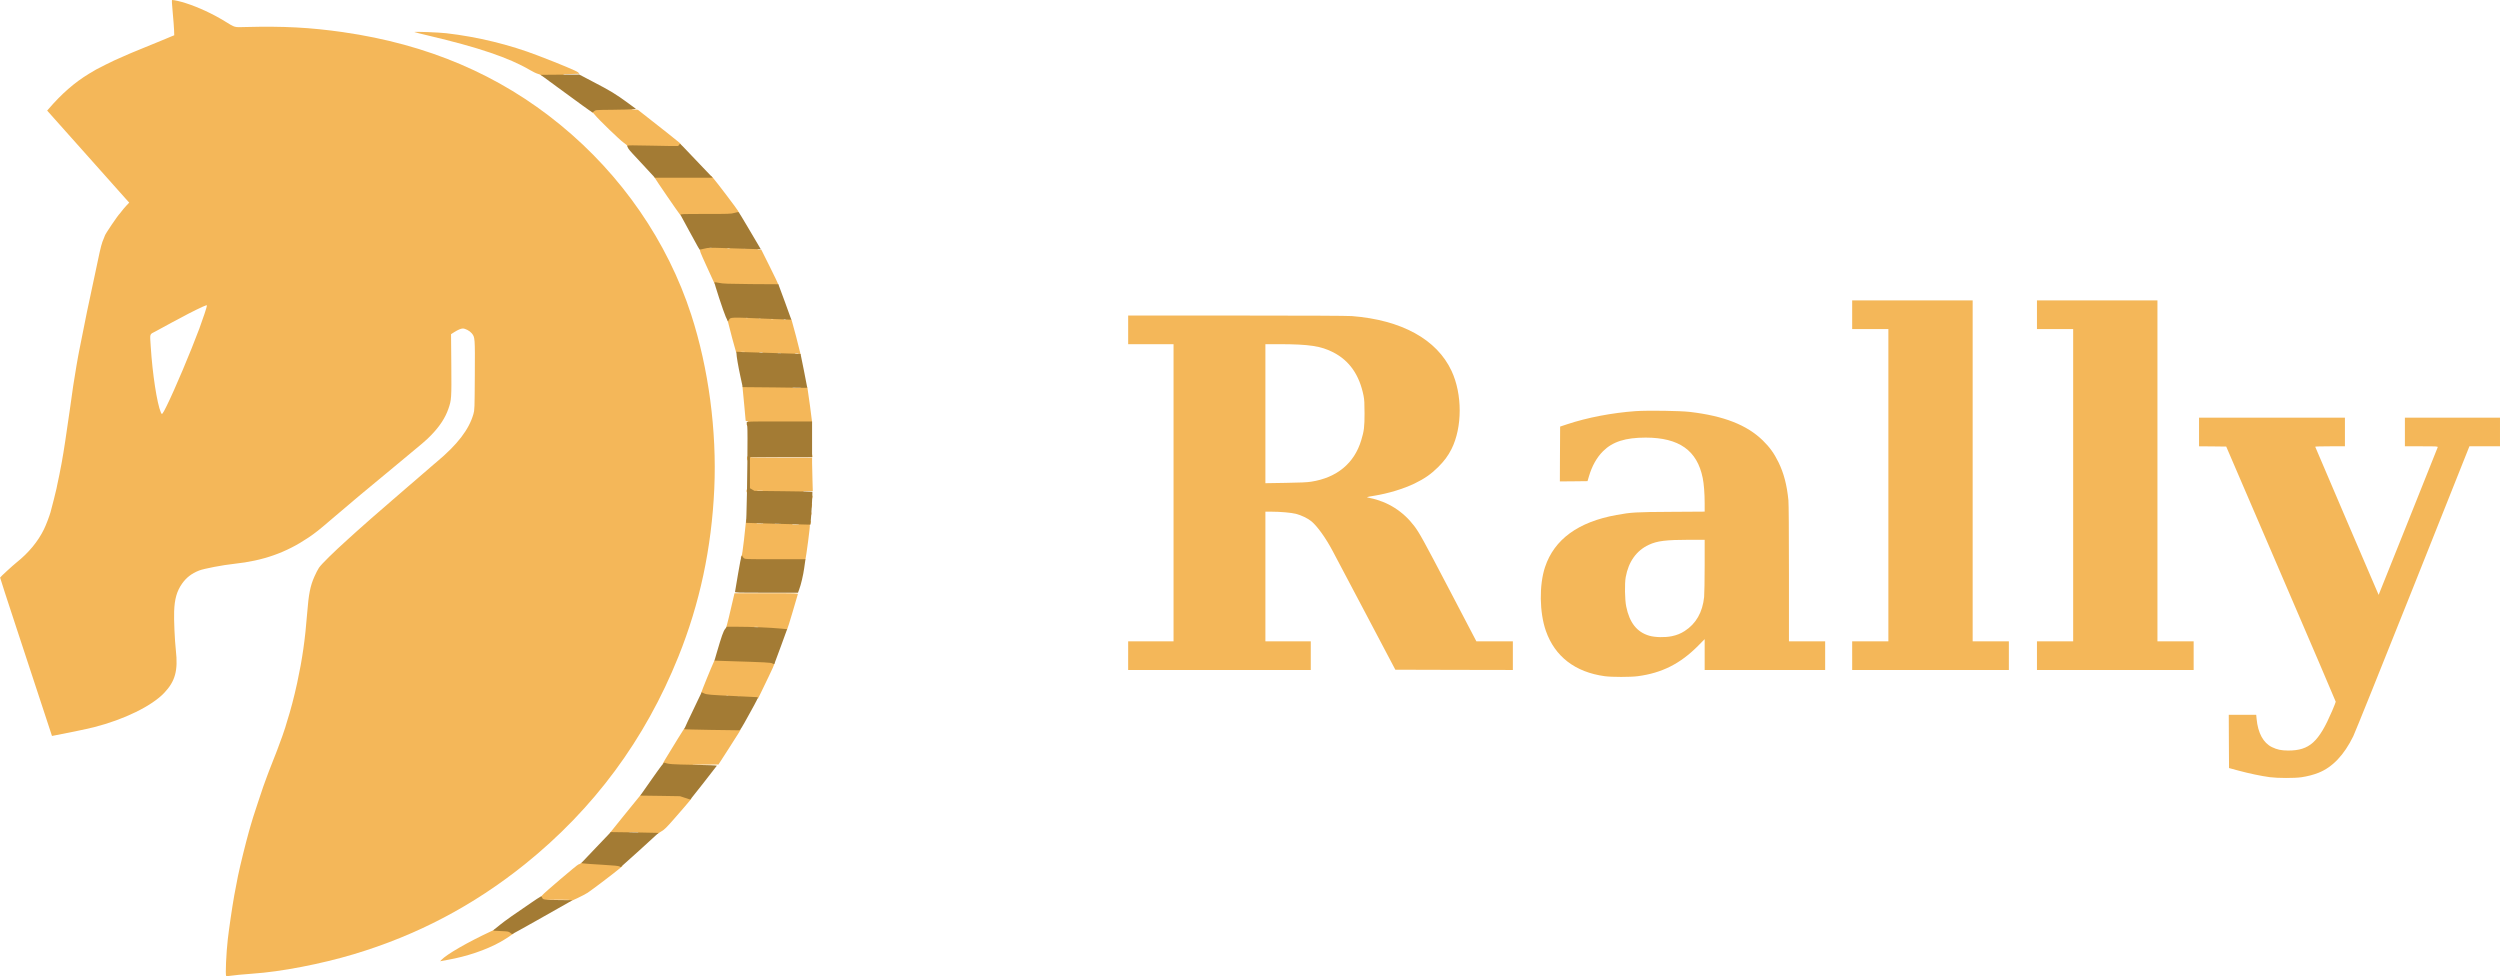 <?xml version="1.0" encoding="utf-8"?>
<!DOCTYPE svg PUBLIC "-//W3C//DTD SVG 20010904//EN" "http://www.w3.org/TR/2001/REC-SVG-20010904/DTD/svg10.dtd">
<svg version="1.0" xmlns="http://www.w3.org/2000/svg" width="4627px" height="1807px" viewBox="0 0 4627 1807" preserveAspectRatio="xMidYMid meet">
 <g fill="#f4b759">
  <path d="M418.6 1806.3 c-1.7 -1.7 0.1 -42.5 3 -67.8 2.1 -18.5 7.9 -58.5 11.9 -81 0.4 -2.3 6.3 -33 6.9 -36 4.3 -20.8 14.7 -62.6 20.6 -83.5 1.2 -4.1 2.6 -8.8 3 -10.5 2.1 -7.5 3.2 -11.3 4.5 -15 0.7 -2.2 4.8 -14.6 9 -27.5 4.2 -12.9 8.5 -25.9 9.6 -28.7 1 -2.9 2.8 -7.9 4 -11 1.1 -3.2 2.8 -7.6 3.6 -9.8 0.8 -2.2 2.2 -5.8 3 -8 1.8 -4.7 1.8 -4.6 7.8 -20 2.6 -6.6 5.1 -12.9 5.5 -14 0.4 -1.1 1.5 -3.8 2.3 -6 5.6 -14.5 14.7 -40.1 14.7 -41.2 0 -0.5 1.6 -5.8 3.5 -11.8 6 -18.5 13.1 -45.5 18.5 -70.5 9.6 -44.5 14.7 -80.2 18.5 -129 2.8 -35.5 5.7 -50.5 13.4 -67.8 2.6 -6 6.4 -13.3 8.4 -16.3 4.3 -6.6 27.7 -29.5 53.7 -52.9 10.1 -9.1 11.7 -10.5 16.6 -15 10.5 -9.5 40.6 -36 64.4 -56.4 14.6 -12.6 28.1 -24.2 30.1 -26 1.9 -1.7 6 -5.1 8.9 -7.6 6.3 -5.3 36 -30.9 37.6 -32.5 0.6 -0.5 3.5 -3 6.5 -5.5 38.6 -32.2 59.9 -60 68.1 -88.6 2.2 -7.7 2.2 -9.2 2.6 -71.7 0.4 -70.6 0.4 -70.5 -5.9 -78.1 -3.5 -4.2 -11.7 -8.6 -16.2 -8.6 -3.6 0 -8.7 2.2 -16.1 6.8 l-5.8 3.7 0.5 56.5 c0.5 62.3 0.3 65.3 -5.4 81.6 -5.8 16.8 -16 32.3 -31.7 48.6 -9.6 9.9 -12.7 12.6 -71.2 60.9 -47.5 39.1 -82.5 68.4 -111 92.9 -26.1 22.4 -32 27.1 -45.5 36.2 -41.2 27.7 -83.3 42.6 -137 48.3 -20.8 2.2 -56.5 9 -65.2 12.5 -13.8 5.5 -23.5 13 -31.4 24.3 -9.6 13.7 -13.8 28.3 -14.6 51.3 -0.6 15.7 1.1 53 3.2 72.3 4.2 37.1 -1.2 56.9 -21.4 78.3 -22.9 24.3 -74.2 49.5 -130.2 63.7 -12.5 3.2 -56.1 12.3 -74.1 15.5 l-3.6 0.7 -17.2 -52.3 c-9.4 -28.8 -31.1 -94.5 -48.1 -146.2 -17 -51.6 -30.9 -94.2 -30.7 -94.6 0.5 -1.4 23.1 -22.1 30.3 -27.9 22.5 -17.9 39.9 -39 50.9 -61.6 3.8 -7.8 9.9 -23.7 12.1 -31.5 3.1 -11.2 9.9 -38.2 11.1 -44 0.2 -1.4 0.9 -4.3 1.3 -6.5 2.8 -12.7 6 -28.5 6.5 -32 0.4 -2.2 0.8 -4.7 1.1 -5.5 0.2 -0.8 0.6 -3.3 1 -5.4 0.3 -2.1 0.7 -4.8 1 -6 1.5 -6.8 7.9 -49 14 -92.1 3.1 -22 5.8 -41.1 6 -42.5 0.3 -1.4 1.6 -9.7 3 -18.5 1.4 -8.8 2.8 -17.1 3 -18.5 0.8 -4.5 2.4 -13.4 2.9 -16.4 0.3 -1.6 1 -5.2 1.5 -8 0.6 -2.8 1.2 -6.2 1.5 -7.6 0.6 -3.6 11.5 -57.9 13.6 -68 1 -4.7 2.5 -11.6 3.3 -15.5 0.9 -3.8 2.2 -10.4 3.1 -14.5 0.8 -4.1 1.8 -8.6 2.1 -10 0.3 -1.4 1 -4.5 1.5 -7 0.5 -2.5 1.2 -5.6 1.5 -7 0.3 -1.4 1 -4.5 1.5 -7 0.5 -2.5 1.2 -5.6 1.5 -7 0.7 -3.2 2.8 -12.7 5.4 -25.5 5.4 -26 7.6 -34.3 11.2 -42.2 1 -2.4 1.9 -4.5 1.9 -4.9 0 -2.2 24.7 -38.8 28 -41.4 0.3 -0.3 1.9 -2.3 3.5 -4.5 1.6 -2.2 5.3 -6.6 8.3 -9.8 l5.4 -5.7 -6.9 -7.6 c-3.7 -4.2 -37.9 -42.5 -75.9 -85.2 l-69.1 -77.5 2.6 -3 c24.2 -28.1 47.7 -48.7 74.6 -65.1 12.3 -7.5 13.9 -8.4 30.5 -16.7 15.4 -7.7 17.7 -8.7 32 -14.9 4.1 -1.8 9.8 -4.3 12.7 -5.6 2.8 -1.3 5.4 -2.4 5.7 -2.4 0.4 0 2.5 -0.9 4.9 -2 2.3 -1 6.7 -2.9 9.7 -4 3 -1.2 7.1 -2.8 9 -3.7 5.8 -2.5 6.9 -3 21.5 -8.8 7.7 -3.1 15.4 -6.3 17 -7 1.7 -0.8 5.7 -2.5 9 -3.8 l6 -2.4 -0.3 -9.4 c-0.2 -5.2 -1.3 -19.9 -2.5 -32.6 -1.5 -15.3 -1.9 -23.3 -1.2 -23.3 4 0 15.6 2.7 24.9 5.7 23.3 7.4 50.1 19.8 72.1 33.3 20.5 12.5 17.1 11.6 39.5 11 70.2 -1.8 118.9 0.8 179.9 9.5 156.7 22.5 289 78.9 402.1 171.5 113.5 92.9 198.4 216.1 242.3 351.5 32.2 99.4 47.5 214.9 42.7 322 -5 110 -26.9 212.7 -66.5 311 -61.8 153.6 -156.5 281.5 -284 384 -95.4 76.6 -199.8 131.5 -316.6 166.5 -60.6 18.2 -135.6 32.6 -186.9 36 -15 1 -39.6 3.4 -46.1 4.5 -1.5 0.2 -2.9 0.1 -3.3 -0.2z m-110.1 -1055.1 c14.8 -29.9 43.9 -98.8 60.5 -143.2 6.5 -17.5 14 -40.2 14 -42.4 0 -1.1 -1.8 -0.7 -7.7 2 -13.3 6 -38 18.7 -57.8 29.6 -10.4 5.7 -23.6 12.9 -29.2 15.9 -12 6.3 -10.9 3 -9.3 28.4 3.1 50 11.6 105.4 18.7 121.8 2.1 4.9 2.5 4.5 10.8 -12.1z"/>
  <path d="M816.8 1776.7 c9.9 -10.5 47.5 -32.2 92.1 -53.1 l8.3 -3.9 12.9 0.5 c11.8 0.5 13.3 0.8 16.9 3.2 2.2 1.4 4 3 4 3.4 0 1.1 -15.4 11.3 -25.5 16.9 -26.1 14.5 -61.8 26.6 -97 32.8 -4.9 0.8 -10.1 1.8 -11.5 2.1 l-2.5 0.6 2.3 -2.5z"/>
  <path d="M1052 1667.6 c0 -0.8 0.8 -1.7 1.8 -1.9 0.9 -0.3 -8.6 -0.5 -21.3 -0.5 -12.9 0 -22.1 0.3 -21 0.8 1.9 0.7 1.9 0.8 0.2 1.5 -2.7 1.1 -9 -0.2 -10.5 -2.2 -1.4 -1.9 -1.3 -6.4 0.2 -6.3 0.5 0.1 1.4 -0.8 2 -1.9 1.5 -2.7 65.3 -57.1 67 -57.1 0.7 0 2.9 -1.1 4.9 -2.4 l3.6 -2.5 34.3 2.1 c29.1 1.8 34.6 2.4 36.6 3.9 l2.3 1.7 -5.3 4.6 c-8.8 7.5 -50.7 39.3 -59.3 45 -6.7 4.4 -32.3 16.6 -34.7 16.6 -0.5 0 -0.8 -0.6 -0.8 -1.4z"/>
  <path d="M1180 1542.6 c0 -0.8 0.8 -1.7 1.8 -1.9 0.9 -0.3 -3 -0.5 -8.8 -0.5 -6.4 0 -9.7 0.3 -8.5 0.8 3.9 1.6 -0.9 2.1 -18.7 1.8 l-17.7 -0.3 26.5 -32.9 c14.5 -18.1 27.8 -34.4 29.5 -36.3 l3 -3.5 36.7 0.4 36.7 0.4 8.5 2.8 c4.7 1.5 9.1 2.9 9.9 3.2 2.1 0.7 0.6 2.5 -31.7 39.5 -13.4 15.3 -17.4 19.3 -22.8 22.4 -3.5 2.1 -6.7 4.2 -7 4.7 -0.3 0.4 -8.8 0.8 -19 0.8 -15.3 0 -18.4 -0.2 -18.4 -1.4z"/>
  <path d="M4201 1438.4 c-15.9 -2.1 -39 -7 -58.2 -12.2 l-17.3 -4.7 -0.3 -49.2 -0.2 -49.3 25.4 0 25.4 0 0.7 7.3 c2.4 26.3 12.4 44.7 28.5 52.5 9.8 4.7 17 6.2 30 6.3 39.3 0 56.6 -15.6 81.3 -73.3 3.7 -8.7 6.7 -16.3 6.7 -17 0 -0.7 -45.6 -107.3 -101.4 -236.8 l-101.3 -235.5 -25.2 -0.3 -25.1 -0.2 0 -26.5 0 -26.5 135 0 135 0 0 26.5 0 26.5 -27.5 0 c-15.1 0 -27.5 0.3 -27.5 0.8 0 0.4 26.4 62.2 58.7 137.5 l58.7 136.7 54.4 -135.7 c29.9 -74.7 54.6 -136.6 54.9 -137.5 0.5 -1.7 -1.4 -1.8 -30.1 -1.8 l-30.6 0 0 -26.5 0 -26.5 88 0 88 0 0 26.5 0 26.5 -28.3 0 -28.3 0 -104.3 261.8 c-57.4 143.9 -107.2 267.6 -110.6 274.7 -17 34.8 -38.6 57.6 -64.5 67.8 -9.4 3.7 -20 6.5 -31.5 8.2 -12.6 1.9 -44 1.8 -58.5 -0.1z"/>
  <path d="M1233.7 1416 c-3.8 -1 -7 -2 -7.2 -2.1 -0.1 -0.2 2.2 -4.4 5.2 -9.4 16.8 -27.6 32.7 -53.4 34.2 -55.4 l1.6 -2.1 51.2 0.7 c28.1 0.5 51.5 1.1 51.8 1.5 0.9 0.9 0.2 2.2 -22.1 36.8 l-18.7 29 -24.6 0.1 c-13.5 0.1 -23.8 0.3 -22.8 0.6 0.9 0.2 1.5 0.9 1.2 1.4 -0.4 0.5 -9.8 0.9 -21.8 0.8 -17.3 0 -22.5 -0.4 -28 -1.9z"/>
  <path d="M1377.3 1292.3 c-5.7 -0.2 -10.3 -0.7 -10.3 -1.1 0 -0.4 -4.7 -0.6 -10.5 -0.4 -5.8 0.2 -10.5 0 -10.5 -0.5 0 -0.4 -2.2 -0.7 -4.8 -0.5 -8.9 0.6 -35.6 -1.6 -39.9 -3.3 -3.9 -1.5 -4 -1.8 -3.3 -4.8 0.7 -3 18.3 -46.3 23.2 -56.9 1.9 -4.2 2.5 -4.8 5.2 -4.8 16.2 -0.1 102.7 3.4 104.9 4.2 2.5 1 2.7 1.4 2.1 4.1 -0.3 1.7 -4.9 11.9 -10.1 22.6 -5.2 10.8 -11.9 24.7 -14.9 30.9 l-5.5 11.2 -7.7 -0.2 c-4.2 -0.1 -12.3 -0.4 -17.9 -0.5z m-8.5 -4 c-1 -0.2 -2.6 -0.2 -3.5 0 -1 0.3 -0.2 0.5 1.7 0.5 1.9 0 2.7 -0.2 1.8 -0.5z m-21 -1 c-1 -0.2 -2.6 -0.2 -3.5 0 -1 0.3 -0.2 0.5 1.7 0.5 1.9 0 2.7 -0.2 1.8 -0.5z"/>
  <path d="M2970 1251.5 c-54.7 -7.5 -92.3 -36.4 -108.9 -83.9 -11.9 -33.9 -12.6 -85 -1.5 -118.2 17.1 -51.2 61.4 -83.5 132.4 -96.3 27.4 -5 35.1 -5.4 100.8 -5.8 l62.2 -0.4 0 -15.2 c0 -18.2 -1.4 -36.3 -3.6 -47 -10.3 -51.1 -43.7 -74.7 -105.6 -74.8 -37.5 0 -61.2 7.6 -78.8 25.1 -11.8 11.7 -20.7 27.7 -26.3 47 l-2.5 8.5 -25.6 0.3 -25.6 0.2 0.2 -50.7 0.3 -50.8 13 -4.3 c37.3 -12.4 83.2 -21.2 126.8 -24.3 22.6 -1.5 82.5 -0.7 100.7 1.5 62.6 7.4 105.1 24.1 134.5 52.7 12.8 12.5 20.9 23.7 29.1 40.4 9.9 20.2 15.6 42 18.4 70.4 0.6 6.4 1 57.4 1 135.7 l0 125.4 33.5 0 33.5 0 0 26.5 0 26.5 -111.5 0 -111.5 0 0 -28.6 0 -28.5 -12.2 12.4 c-32.9 33.1 -66.9 50.3 -111.6 56.2 -13.9 1.8 -47.7 1.8 -61.2 0z m124 -74 c9.1 -1.8 16.8 -4.9 24 -9.6 21 -13.5 33.1 -34.7 36 -63 0.5 -5.6 1 -31.7 1 -58 l0 -47.9 -27.2 0 c-44.8 0.1 -60.4 2 -76.3 9.4 -22.7 10.6 -37.4 31.1 -42.6 59.6 -2.2 11.7 -1.7 42 0.9 54.5 6.1 30.1 19.8 47.4 42.7 54.1 10.9 3.1 28.6 3.5 41.5 0.9z"/>
  <path d="M2088 1213.5 l0 -26.5 42 0 42 0 0 -275 0 -275 -42 0 -42 0 0 -26.5 0 -26.5 200.3 0 c130 0 205 0.4 213.8 1 91.9 7.2 157.2 43.1 184.4 101.4 20.2 43.2 20.1 104.6 -0.1 144.8 -6.3 12.5 -13.3 21.9 -24.8 33.4 -13 12.9 -25.4 21.5 -43.6 30.3 -20.6 9.9 -48.3 18.3 -74.5 22.6 -15.9 2.6 -15.9 2.6 -8 4.2 33.3 6.8 61.6 24.8 82.2 52.1 9.5 12.7 15.7 23.8 66.3 120.5 l48.5 92.7 33.8 0 33.7 0 0 26.5 0 26.5 -108.7 -0.2 -108.8 -0.3 -54.6 -103.5 c-30.1 -56.9 -57.7 -109.3 -61.5 -116.4 -12.8 -24.1 -28.2 -45.6 -39.3 -54.8 -6.3 -5.3 -18.9 -11.4 -28.6 -13.8 -8.7 -2.2 -28.9 -4 -45.7 -4 l-10.8 0 0 120 0 120 42 0 42 0 0 26.5 0 26.5 -169 0 -169 0 0 -26.5z m338.8 -322 c47.6 -7.4 79.8 -34.1 92.6 -76.8 5.2 -17 6.1 -24.5 6.1 -49.7 0 -18.5 -0.4 -25.4 -1.8 -32.5 -7.7 -38.6 -26.1 -65 -56.3 -80.5 -22.7 -11.6 -44.4 -14.9 -99.6 -15 l-25.8 0 0 128.6 0 128.7 37.3 -0.6 c26.7 -0.4 40.1 -1 47.5 -2.2z"/>
  <path d="M3428 1213.5 l0 -26.5 33.5 0 33.5 0 0 -289 0 -289 -33.5 0 -33.5 0 0 -26.5 0 -26.5 111.5 0 111.5 0 0 315.5 0 315.5 33.5 0 33.5 0 0 26.5 0 26.5 -145 0 -145 0 0 -26.5z"/>
  <path d="M3770 1213.5 l0 -26.5 33.5 0 33.5 0 0 -289 0 -289 -33.5 0 -33.5 0 0 -26.5 0 -26.5 111.5 0 111.5 0 0 315.5 0 315.5 33.5 0 33.5 0 0 26.5 0 26.5 -145 0 -145 0 0 -26.5z"/>
  <path d="M1434 1165.4 c-7.4 -0.7 -17.7 -1.3 -22.7 -1.3 -7.4 -0.1 -9.3 -0.4 -9.3 -1.5 0 -0.8 0.8 -1.7 1.8 -1.9 0.9 -0.3 -1 -0.5 -4.3 -0.5 -3.3 0 -5.2 0.2 -4.2 0.5 0.9 0.2 1.5 0.9 1.2 1.4 -0.4 0.5 -12 0.9 -27.2 0.9 -21.1 0 -26.3 -0.3 -25.5 -1.2 0.9 -1.1 7.9 -29.8 13.9 -56.5 l1.7 -7.3 58.8 0 c56.8 0 58.9 0.1 58.4 1.8 -0.4 1 -4.6 15.6 -9.5 32.4 -4.9 16.7 -9.5 31.4 -10.2 32.6 -1.6 2.6 -2.6 2.6 -22.9 0.6z"/>
  <path d="M1373.5 1035.5 c-2.9 -2.8 -3.1 -4.2 -1.1 -6.4 0.9 -1.1 2.4 -11 4.6 -30.1 3.7 -33.2 3.9 -35.1 3.9 -36.7 0.1 -2.2 3.1 -1.4 3.1 0.7 0 1.9 0.7 2 9 2 7.1 0 9 0.3 9 1.4 0 0.8 -0.8 1.7 -1.7 1.9 -1 0.3 1.8 0.5 6.2 0.5 4.4 0 7.2 -0.2 6.2 -0.5 -0.9 -0.2 -1.5 -0.9 -1.2 -1.4 0.4 -0.5 5.8 -0.9 12.1 -0.9 9.2 0 11.4 0.3 11.4 1.4 0 0.8 -0.8 1.7 -1.7 1.9 -1 0.3 1.8 0.5 6.2 0.5 4.4 0 7.2 -0.2 6.2 -0.5 -0.9 -0.2 -1.5 -0.9 -1.2 -1.4 0.4 -0.5 5.8 -0.9 12.1 -0.9 9.2 0 11.4 0.3 11.4 1.4 0 0.8 -0.8 1.7 -1.7 1.9 -1 0.3 1.8 0.5 6.2 0.5 4.4 0 7.2 -0.2 6.2 -0.5 -4.3 -1.1 0.2 -2.3 8.9 -2.3 8.7 0 9.4 -0.1 9.4 -2 0 -1.3 0.7 -2 2 -2 1.7 0 1.9 0.5 1.5 3.2 -0.4 1.8 -1.1 3.5 -1.7 3.9 -0.7 0.4 -0.7 0.8 0 1 0.9 0.4 -6.7 58.9 -8.4 64.1 -0.5 1.7 -3.1 1.8 -57.5 1.8 l-57 0 -2.4 -2.5z"/>
  <path d="M1498 951.5 c0 -2.8 0.4 -3.5 2 -3.5 2.1 0 2.4 1 1.4 4.8 -1 3.6 -3.4 2.7 -3.4 -1.3z"/>
  <path d="M1499 936 c0 -3.3 0.3 -4 2 -4 2.1 0 2.5 1.6 1.4 5.8 -1.1 3.9 -3.4 2.7 -3.4 -1.8z"/>
  <path d="M1500 920.5 c0 -2.8 0.4 -3.5 2 -3.5 2.1 0 2.4 1 1.4 4.8 -1 3.6 -3.4 2.7 -3.4 -1.3z"/>
  <path d="M1381.8 910.3 c-0.6 -2.8 0.2 -5.3 1.8 -5.3 1.2 0 1.4 -4.2 1.4 -26.5 0 -14.7 -0.4 -26.5 -0.9 -26.5 -1.2 0 -2 -3.6 -1.4 -6 0.4 -1.5 1.4 -2 3.9 -2 3.6 0 5.5 1.6 2.7 2.3 -1 0.3 24.2 0.5 56 0.6 l57.7 0.1 0 9.3 c0 5 0.3 19 0.7 31 l0.6 21.7 -9.9 0.1 c-5.4 0.1 -9.1 0.3 -8.1 0.6 0.9 0.2 1.5 0.9 1.2 1.4 -0.4 0.5 -16.6 0.9 -39.1 0.9 -32.6 0 -38.4 -0.2 -38.4 -1.4 0 -0.8 0.8 -1.7 1.8 -1.9 0.9 -0.3 -1.4 -0.5 -5.3 -0.5 -3.8 0 -6.2 0.2 -5.2 0.5 3.2 0.8 0.6 2.3 -4.1 2.3 -2.9 0 -5.9 -0.8 -8 -2 -4.1 -2.5 -4.2 -2.5 -4.2 0.5 0 2.9 -2.5 3.5 -3.2 0.8z"/>
  <path d="M1500 843 c0 -2 0.5 -3 1.5 -3 0.8 0 1.5 0.3 1.5 0.8 0 0.4 0.3 1.7 0.6 3 0.5 1.8 0.2 2.2 -1.5 2.2 -1.7 0 -2.1 -0.6 -2.1 -3z"/>
  <path d="M1383 787.5 c0 -0.9 -0.4 -1.4 -0.9 -1.1 -0.5 0.4 -0.4 -1 0.1 -2.9 0.6 -1.9 1.8 -3.6 2.7 -3.9 0.9 -0.3 0.1 -0.4 -1.6 -0.2 -2.5 0.2 -3.3 -0.2 -3.3 -1.3 0 -0.9 -1.1 -12.8 -2.4 -26.6 -1.4 -13.7 -2.7 -27.8 -3 -31.2 l-0.5 -6.3 46.9 0 c40 0 47 0.2 47 1.4 0 0.8 -0.8 1.7 -1.7 1.9 -1 0.3 2.9 0.5 8.7 0.5 5.8 0 9.7 -0.2 8.7 -0.5 -3.4 -0.9 -0.5 -2.3 4.8 -2.3 5 0 5.4 0.2 5.9 2.8 0.8 3.7 8.6 61.3 8.6 63.5 0 1.6 -3.5 1.7 -59 1.7 l-59 0 0 2.4 c0 1.4 -0.4 2.8 -1 3.1 -0.5 0.3 -1 -0.1 -1 -1z"/>
  <path d="M1476 656.6 c0 -0.8 0.8 -1.7 1.8 -1.9 0.9 -0.3 -0.5 -0.5 -3.3 -0.5 -2.7 0 -4.2 0.2 -3.2 0.5 0.9 0.2 1.5 0.9 1.2 1.4 -0.4 0.5 -6.9 0.9 -14.6 0.9 -11.4 0 -13.9 -0.3 -13.9 -1.4 0 -0.8 0.8 -1.7 1.8 -1.9 0.9 -0.3 -0.8 -0.5 -3.8 -0.5 -3 0 -4.7 0.2 -3.7 0.5 0.9 0.2 1.5 0.9 1.2 1.4 -0.4 0.5 -7.1 0.9 -15.1 0.9 -11.8 0 -14.4 -0.3 -14.4 -1.4 0 -0.8 0.8 -1.7 1.8 -1.9 0.9 -0.3 -0.5 -0.5 -3.3 -0.5 -2.7 0 -4.2 0.2 -3.2 0.5 0.9 0.2 1.5 0.9 1.2 1.4 -0.4 0.5 -7.1 0.9 -15.1 0.9 -11.8 0 -14.4 -0.3 -14.4 -1.4 0 -0.8 0.8 -1.7 1.8 -1.9 0.9 -0.3 -0.8 -0.5 -3.8 -0.5 -3 0 -4.7 0.2 -3.7 0.5 3.1 0.8 0.7 2.3 -3.6 2.3 -3.7 0 -4.4 -0.3 -5.6 -3.1 -1 -2.3 -12.5 -45.4 -15.8 -59.4 -0.3 -1.3 0.4 -2.8 1.7 -4 2 -1.8 3.9 -2 18.1 -2.3 13.6 -0.3 15.9 -0.1 15.9 1.2 0 0.8 -0.8 1.7 -1.7 1.9 -1 0.3 0 0.5 2.2 0.5 2.2 0 3.2 -0.2 2.2 -0.5 -0.9 -0.2 -1.5 -0.9 -1.2 -1.4 0.7 -1.1 22.5 -1.2 22.5 -0.1 0 0.4 5.2 0.6 11.5 0.4 6.3 -0.2 11.5 0 11.5 0.5 0 0.4 5.2 0.7 11.5 0.5 9.7 -0.3 11.5 -0.1 11.5 1.2 0 0.8 -0.8 1.7 -1.7 1.9 -1 0.3 0 0.5 2.2 0.5 2.2 0 3.2 -0.2 2.2 -0.5 -3.3 -0.9 -0.6 -2.3 4.3 -2.3 4.8 0 4.9 0 6.4 4.3 1.4 3.8 14.4 53.5 16.1 61.5 0.6 3.1 0.5 3.2 -2.4 3.2 -2 0 -3.1 -0.5 -3.1 -1.4z m-45.2 -66.3 c-1 -0.2 -2.6 -0.2 -3.5 0 -1 0.3 -0.2 0.5 1.7 0.5 1.9 0 2.7 -0.2 1.8 -0.5z m-23 -1 c-1 -0.2 -2.6 -0.2 -3.5 0 -1 0.3 -0.2 0.5 1.7 0.5 1.9 0 2.7 -0.2 1.8 -0.5z"/>
  <path d="M1342 528.5 c-0.8 -0.2 -5.4 -0.9 -10.3 -1.5 l-8.7 -1.2 -2.5 -5.2 c-1.3 -2.8 -7.8 -16.9 -14.3 -31.3 -9.8 -21.5 -11.7 -26.3 -10.3 -26.6 1.4 -0.4 1.4 -0.5 -0.1 -0.6 -1 0 -1.8 -0.7 -1.8 -1.5 0 -1.6 9.9 -4.6 15.3 -4.6 3.8 0 5.9 1.6 3 2.3 -1 0.3 0.2 0.5 2.7 0.5 2.5 0 3.7 -0.2 2.7 -0.5 -0.9 -0.2 -1.5 -0.9 -1.2 -1.4 0.4 -0.5 7.6 -0.9 16.1 -0.9 12.7 0 15.4 0.3 15.4 1.4 0 0.8 -0.8 1.7 -1.7 1.9 -1 0.3 0 0.5 2.2 0.5 2.2 0 3.2 -0.2 2.2 -0.5 -0.9 -0.2 -1.5 -0.9 -1.2 -1.4 0.7 -1.1 28.5 -1.2 28.5 -0.1 0 0.4 5.8 0.6 13 0.4 11 -0.3 13 -0.1 13 1.2 0 0.8 -0.8 1.7 -1.7 1.9 -1 0.3 0.1 0.5 2.5 0.6 l4.2 0.1 16 32.1 c8.8 17.6 16 32.7 16 33.5 0 1.2 -6.8 1.4 -48.7 1.3 -26.9 -0.1 -49.5 -0.3 -50.3 -0.4z m37.8 -68.2 c-1 -0.2 -2.6 -0.2 -3.5 0 -1 0.3 -0.2 0.5 1.7 0.5 1.9 0 2.7 -0.2 1.8 -0.5z"/>
  <path d="M1257.9 396.3 c-2.3 -2.5 -43.6 -62.7 -46.7 -68.1 l-1.2 -2.2 53.4 0 53.4 0 3.3 3.8 c5.3 5.8 46 59.6 46 60.7 0 0.6 0.7 1.7 1.5 2.6 1.3 1.4 0.8 1.8 -4.8 3.5 -5.8 1.7 -10.3 1.9 -54.3 2.1 l-48 0.3 -2.6 -2.7z"/>
  <path d="M1221 272.9 c-12.4 -0.3 -30.9 -0.7 -41.2 -0.8 -17.2 -0.1 -18.8 -0.3 -18.8 -1.8 0 -1.1 -2.8 -3.6 -6.8 -6.3 -6.8 -4.6 -46.8 -43.2 -53.2 -51.4 -1.9 -2.5 -4.1 -4.5 -4.8 -4.6 -2.7 0 -0.7 -4.5 2.7 -6.2 2.9 -1.4 7.6 -1.7 37.1 -1.7 20.2 -0.1 34.1 0.2 34.4 0.8 0.4 0.5 -0.2 1.2 -1.1 1.4 -1 0.3 1 0.5 4.3 0.4 3.4 -0.1 6.8 0.3 7.5 0.9 44.7 35 74.1 58.3 76.7 60.7 3.7 3.6 3.9 5 1.2 7.7 -1.7 1.7 -3.2 2 -8.7 1.8 -3.8 -0.1 -16.9 -0.5 -29.3 -0.9z"/>
  <path d="M1001.9 139.5 c-0.9 -0.9 -3.8 -2.2 -6.6 -2.9 -2.7 -0.7 -9.3 -3.9 -14.7 -7.1 -38.4 -22.6 -95.1 -41.8 -187.2 -63.5 -14.2 -3.3 -26 -6.3 -26.3 -6.7 -1.1 -1.1 45.3 0.6 58.8 2.2 58.2 6.7 117.2 21.1 170.1 41.5 42.5 16.3 71.6 28.5 74 31 l2.5 2.5 -16 0.5 c-8.8 0.3 -15.2 0.7 -14.2 0.8 0.9 0.1 1.7 0.9 1.7 1.7 0 2.3 -39.8 2.2 -42.1 0z"/>
 </g>
 <g fill="#a37b34">
  <path d="M944.3 1726.4 c-3 -2.5 -4.1 -2.6 -17.9 -3.2 -13.6 -0.5 -14.5 -0.6 -12.7 -2.1 1.1 -0.9 6.2 -5 11.4 -9.2 9.9 -8 27 -20.1 58.2 -41.2 18.1 -12.3 18.8 -12.6 19.6 -10.4 1.9 5.1 2.6 5.2 30.5 5.5 l26 0.3 -6.9 4.1 c-21.3 12.3 -104.2 58.9 -104.8 58.8 -0.1 -0.1 -1.6 -1.2 -3.4 -2.6z"/>
  <path d="M1146.5 1603.6 c-1.4 -1 -11 -1.9 -31.5 -3.1 -16.2 -0.9 -31.7 -2 -34.4 -2.4 l-4.9 -0.6 27.4 -28.8 27.4 -28.7 44 0.6 c24.2 0.4 44.1 0.8 44.3 0.9 0.2 0.2 -69.6 63.5 -70 63.4 -0.2 0 -1.2 -0.6 -2.3 -1.3z"/>
  <path d="M1268 1476.7 l-9.5 -3.1 -36.7 -0.6 -36.8 -0.5 21.6 -30.8 c16.8 -23.9 22 -30.7 23.3 -30.2 7.3 2.9 13.8 3.3 54.5 4 23.5 0.4 42.5 1.1 42.4 1.6 -0.3 0.8 -49 63 -49.2 62.8 -0.1 0 -4.4 -1.5 -9.6 -3.2z"/>
  <path d="M1315.6 1350.9 c-26.9 -0.5 -49.1 -1 -49.3 -1.2 -0.2 -0.3 6.3 -14.2 29.6 -62.8 l2.8 -5.7 4.4 2.1 c5.1 2.4 10 2.8 61.4 5.2 19.3 0.8 36 1.7 37.2 1.8 2.1 0.2 0.8 2.9 -14.6 30.7 -15.9 28.9 -16.9 30.5 -19.7 30.6 -1.6 0.1 -24.9 -0.3 -51.8 -0.7z"/>
  <path d="M1429.5 1227.9 c-3.1 -1.7 -9 -2.1 -86.6 -4.5 l-20.6 -0.7 4.4 -15.1 c8.8 -30.1 12.1 -39.5 15.4 -43.6 l3.2 -4 20.1 0 c23.9 0 61.1 1.6 78.8 3.3 l12.6 1.2 -11.4 31.3 c-6.2 17.2 -11.7 31.8 -12.1 32.6 -0.6 1 -1.4 0.9 -3.8 -0.5z"/>
  <path d="M1360.4 1095.3 c0.2 -1 2.8 -16 5.6 -33.3 3.1 -18.6 5.8 -32.1 6.6 -33 1.2 -1.2 1.4 -1.2 1.4 0.2 0 0.9 1.2 2.6 2.6 3.7 2.6 2.1 3.5 2.1 58.4 2.1 l55.7 0 -0.3 2.3 c-0.2 1.2 -1.1 7.6 -2 14.2 -1.8 13 -5.9 30.6 -9.4 39.8 l-2.1 5.7 -58.5 0 c-55.3 0 -58.5 -0.1 -58 -1.7z"/>
  <path d="M1430.7 969.2 l-49.8 -1.5 0.6 -15.6 c1.5 -42.5 2.6 -155.9 1.6 -162.1 -0.6 -3.6 -1.1 -7.3 -1.1 -8.2 0 -1.7 3.5 -1.8 60.5 -1.8 l60.5 0 0 33 0 33 -57.5 0 -57.5 0 0 28.8 0 28.8 4.3 2.5 4.2 2.4 53.3 0.6 c29.2 0.3 53.5 0.8 53.8 1.1 0.5 0.6 -2 44.5 -3.2 55.6 l-0.5 5.2 -9.7 -0.2 c-5.3 0 -32.1 -0.8 -59.5 -1.6z"/>
  <path d="M1430.1 717 l-55.5 -0.5 -4.2 -19.5 c-4.1 -18.9 -7.4 -38.1 -7.4 -43.5 l0 -2.5 9.3 0.5 c5 0.3 26.3 1 47.2 1.5 20.9 0.5 43.5 1.3 50.1 1.6 l12.1 0.6 6.2 30.6 c3.3 16.9 6.1 31 6.1 31.5 0 0.4 -1.9 0.6 -4.2 0.5 -2.4 -0.2 -29.2 -0.5 -59.7 -0.8z"/>
  <path d="M1343.2 586.3 c-4 -8.8 -21.8 -63 -20.9 -63.9 0.3 -0.3 4.2 0.3 8.8 1.2 7.2 1.5 15.6 1.8 59 2.2 l50.5 0.3 12.1 32.7 c6.6 18 12 32.8 11.9 32.9 -0.1 0.1 -20 -0.6 -44.1 -1.7 -70.2 -3.1 -68.2 -3.1 -71.4 2.1 l-1.8 2.9 -4.1 -8.7z"/>
  <path d="M1291.9 457.2 c-1.4 -2.6 -9.1 -16.6 -17.1 -31.2 -8.1 -14.6 -15 -27.3 -15.3 -28.2 -0.7 -1.7 1.9 -1.8 46.1 -1.8 43.9 0 47.4 -0.1 53.9 -2 5.5 -1.6 7.2 -1.7 8.1 -0.7 0.6 0.6 8 12.9 16.4 27.1 8.4 14.3 17.3 29.3 19.7 33.4 l4.4 7.5 -23.8 -0.7 c-13.1 -0.4 -34.8 -1.1 -48.3 -1.6 -22.4 -0.7 -25.1 -0.6 -31.9 1.1 -4.1 1 -7.9 1.9 -8.5 1.9 -0.6 0 -2.2 -2.2 -3.7 -4.8z"/>
  <path d="M1194.9 310.3 c-9.6 -10.3 -20.7 -22.3 -24.7 -26.6 -6.8 -7.3 -9.2 -11 -9.2 -14 0 -0.9 10.7 -0.9 46.2 -0.1 25.5 0.6 46.9 0.9 47.6 0.6 0.7 -0.2 1.8 -1.5 2.5 -2.7 1.2 -2.2 1.7 -1.7 13.6 10.9 6.9 7.2 20.5 21.5 30.4 31.9 l17.9 18.7 -53.5 0 -53.5 0 -17.3 -18.7z"/>
  <path d="M1077.5 194.8 c-9.9 -7.2 -31.3 -22.8 -47.5 -34.7 l-29.5 -21.6 35.8 -0.3 35.8 -0.2 23.7 12.4 c35.3 18.4 43 23.1 67.5 41 l13.7 10.1 -6.2 0.7 c-3.5 0.4 -20.3 0.8 -37.5 1 -30.7 0.3 -31.2 0.3 -33.5 2.6 -1.4 1.2 -2.8 2.2 -3.4 2.2 -0.5 -0.1 -9 -6 -18.9 -13.2z"/>
 </g>
</svg>